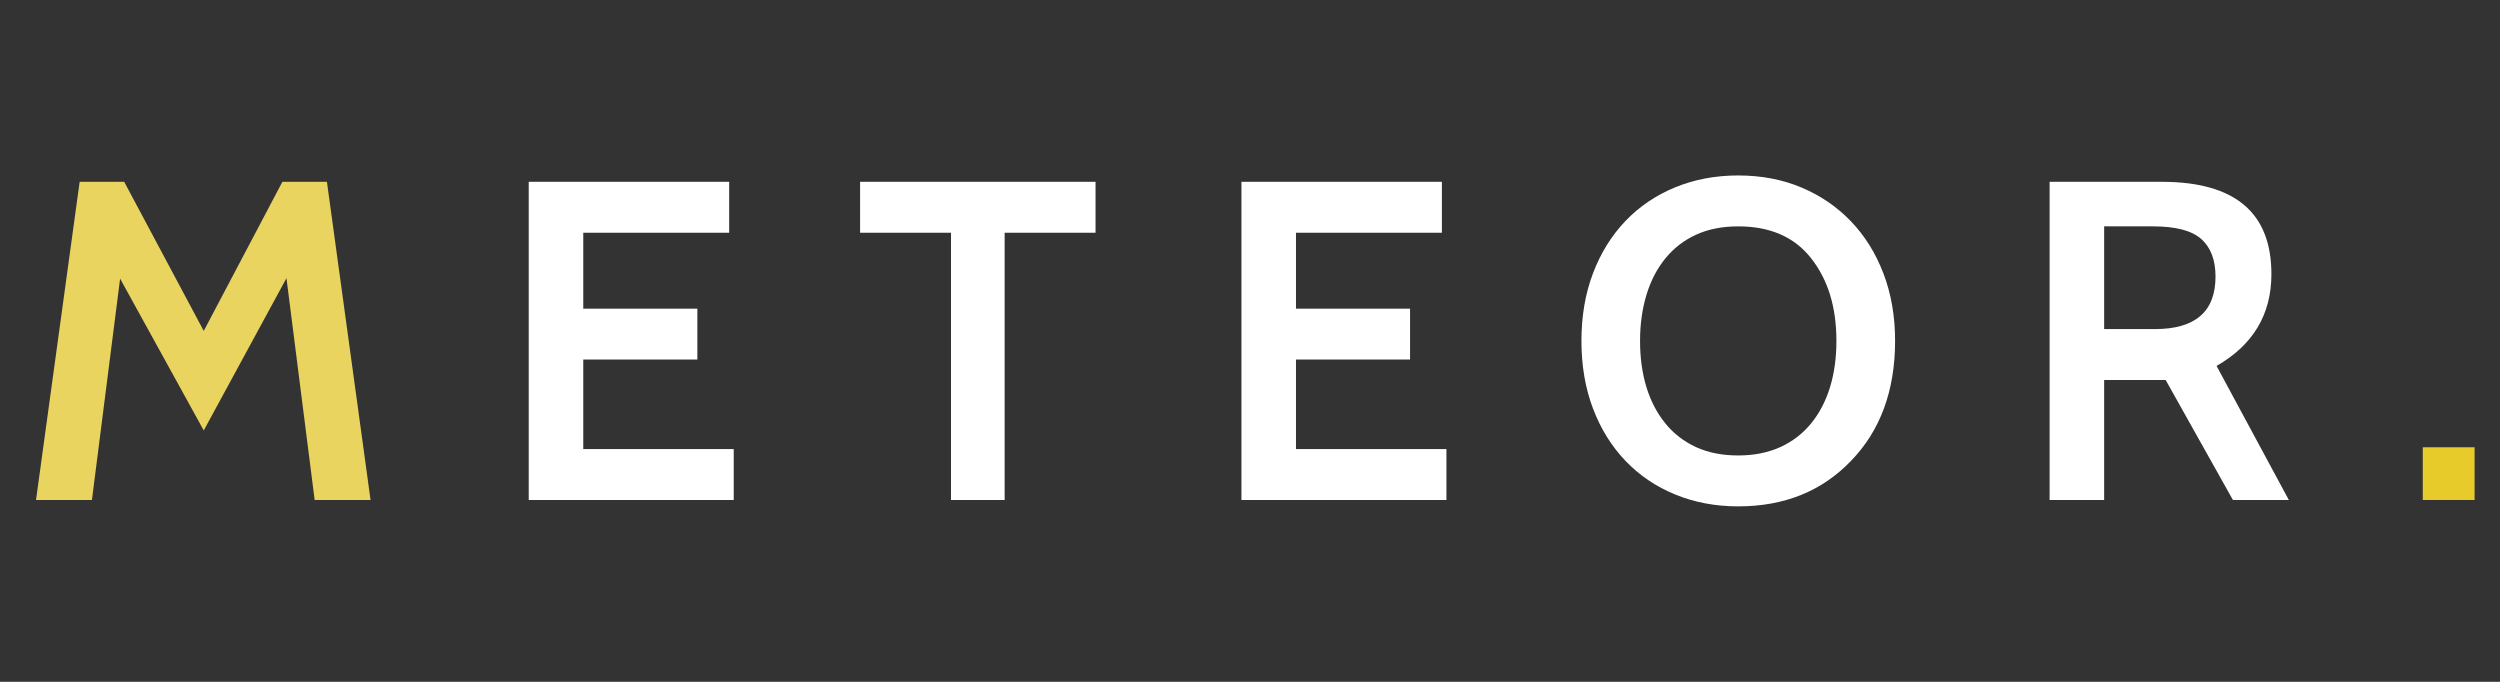 <?xml version="1.0" encoding="utf-8"?>
<!-- Generator: Adobe Illustrator 16.0.0, SVG Export Plug-In . SVG Version: 6.00 Build 0)  -->
<!DOCTYPE svg PUBLIC "-//W3C//DTD SVG 1.1 Tiny//EN" "http://www.w3.org/Graphics/SVG/1.1/DTD/svg11-tiny.dtd">
<svg version="1.1" baseProfile="tiny" id="M_E_T_E_O_R_."
	 xmlns="http://www.w3.org/2000/svg" xmlns:xlink="http://www.w3.org/1999/xlink" x="0px" y="0px" width="165px" height="45px"
	 viewBox="0 0 165 45" overflow="scroll" xml:space="preserve">
<rect x="0" y="0" width="165" height="45" fill="#333333" stroke="none"/>
<g>
	<path fill="#E9D460" d="M24.457,33h-3.69l-1.86-14.64l-5.46,10.05l-5.52-10.02L6.067,33h-3.69l2.88-21h2.94l5.25,9.84l5.19-9.84
		h2.94L24.457,33z"/>
	<path fill="#FFFFFF" d="M48.426,33h-13.53V12h13.23v3.36h-9.63v5.01h7.53v3.36h-7.53v5.909h9.93V33z"/>
	<path fill="#FFFFFF" d="M72.306,15.36h-6V33h-3.54V15.36h-6V12h15.54V15.36z"/>
	<path fill="#FFFFFF" d="M95.465,33h-13.53V12h13.23v3.36h-9.63v5.01h7.529v3.36h-7.529v5.909h9.93V33z"/>
	<path fill="#FFFFFF" d="M122.164,30.42c-1.92,2-4.399,3-7.439,3c-1.5,0-2.885-0.26-4.155-0.78c-1.271-0.52-2.365-1.26-3.285-2.22
		s-1.635-2.109-2.145-3.45c-0.51-1.34-0.765-2.829-0.765-4.47c0-1.64,0.255-3.13,0.765-4.47c0.51-1.339,1.225-2.49,2.145-3.45
		s2.015-1.7,3.285-2.22c1.271-0.52,2.655-0.78,4.155-0.78c1.52,0,2.91,0.265,4.17,0.795c1.26,0.53,2.35,1.275,3.27,2.235
		s1.636,2.11,2.146,3.45c0.51,1.34,0.765,2.82,0.765,4.44C125.074,25.78,124.104,28.42,122.164,30.42z M119.524,17.032
		c-1.1-1.394-2.7-2.092-4.8-2.092c-1.061,0-1.99,0.185-2.79,0.553c-0.8,0.368-1.476,0.892-2.025,1.568
		c-0.55,0.677-0.965,1.479-1.245,2.406s-0.42,1.937-0.42,3.033c0,1.115,0.14,2.132,0.42,3.048c0.28,0.917,0.695,1.714,1.245,2.391
		c0.55,0.678,1.226,1.2,2.025,1.569c0.8,0.368,1.729,0.552,2.79,0.552c1.04,0,1.965-0.184,2.775-0.552
		c0.81-0.369,1.489-0.892,2.039-1.569c0.551-0.677,0.965-1.474,1.245-2.391c0.28-0.916,0.42-1.933,0.42-3.048
		C121.204,20.269,120.645,18.446,119.524,17.032z"/>
	<path fill="#FFFFFF" d="M151.063,33h-3.689l-4.44-7.92h-4.06V33h-3.6V12h7.409c4.82,0,7.23,2.03,7.23,6.09
		c0,2.66-1.207,4.68-3.62,6.061L151.063,33z M142.101,14.94h-3.227v6.78h3.347c2.669,0,4.003-1.155,4.003-3.465
		c0-1.095-0.313-1.921-0.94-2.479C144.655,15.219,143.595,14.94,142.101,14.94z"/>
	<path fill="#E7CB2A" d="M163.323,33h-3.42v-3.48h3.42V33z"/>
</g>
</svg>
